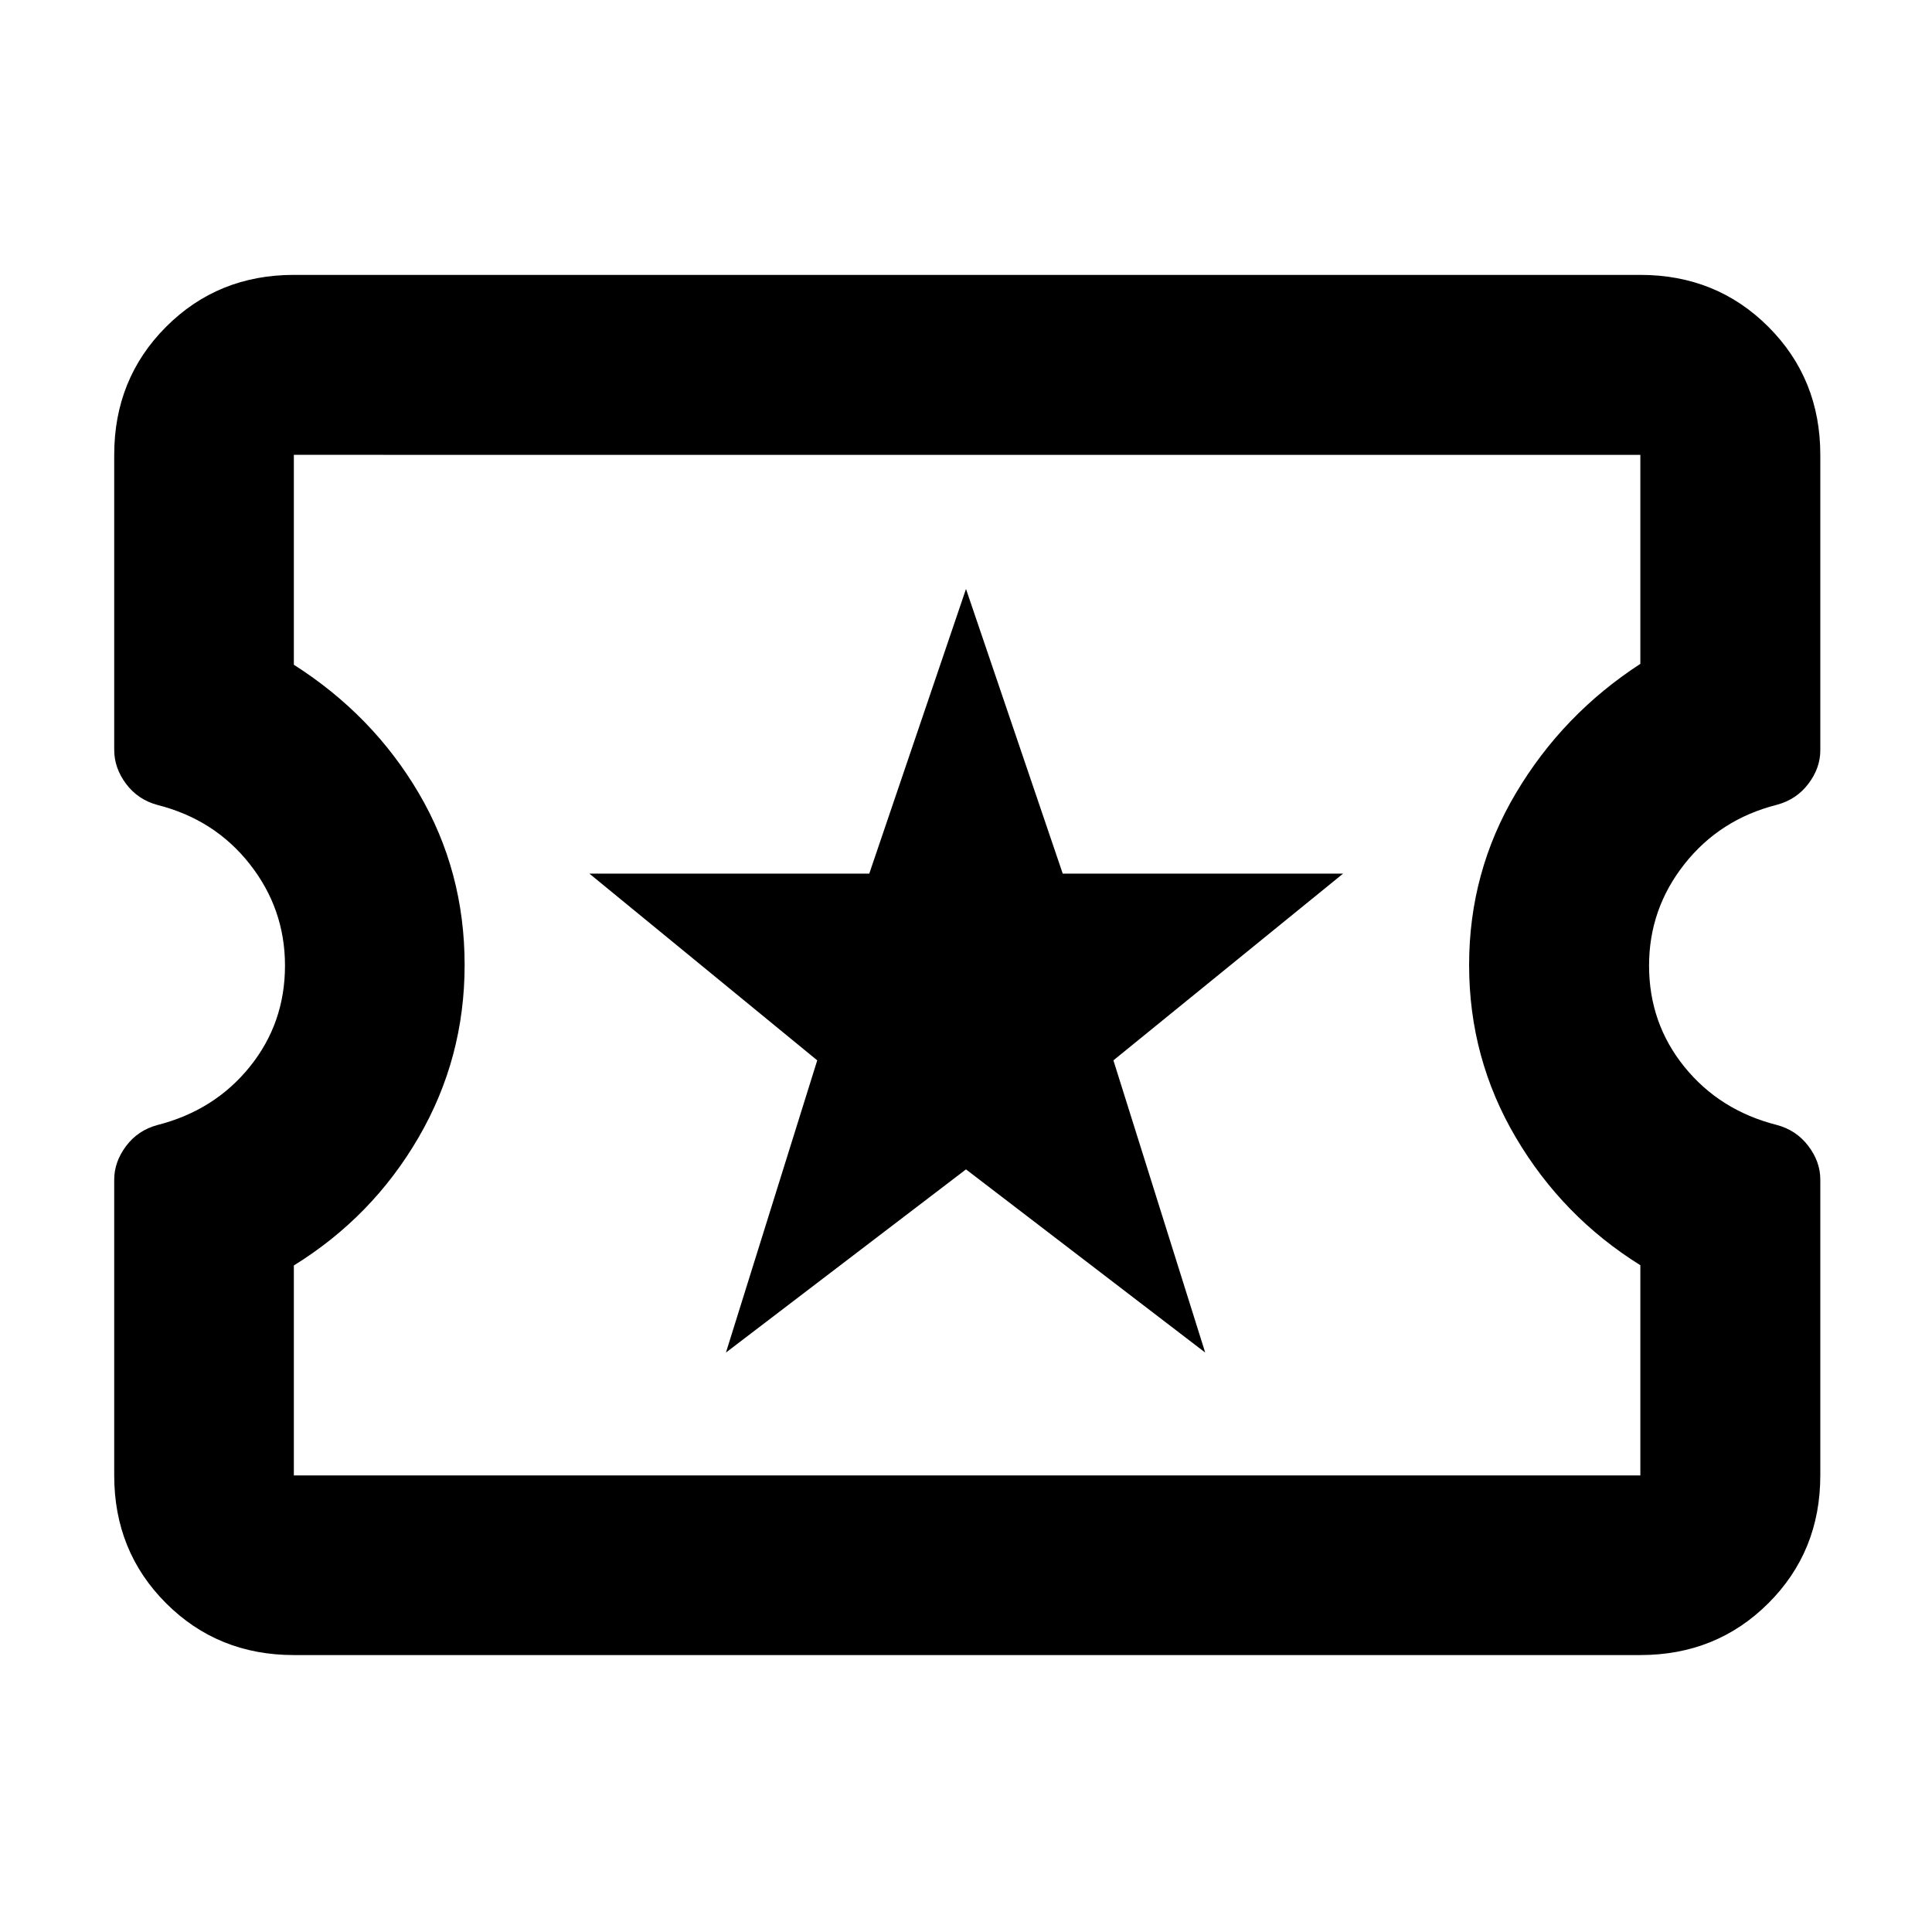 <svg xmlns="http://www.w3.org/2000/svg" height="40" viewBox="0 -960 960 960" width="40"><path d="M360.72-287.93 480-378.94l118.85 91.01-45.6-145.19 114.11-92.77H528.07L480-667.35l-48.07 141.46H292.88l113.2 92.77-45.36 145.19ZM146.01-137.61q-37.74 0-63.5-25.76-25.76-25.75-25.76-63.5v-146.94q0-8.85 5.88-16.7t15.55-10.46q28.43-7.25 45.93-28.95t17.5-50.29q0-28.17-17.5-50.41-17.5-22.25-45.93-29.42-9.67-2.63-15.55-10.49-5.88-7.86-5.88-16.89v-146.57q0-37.81 25.76-63.61 25.76-25.81 63.5-25.81h669.07q37.81 0 63.62 25.81 25.8 25.8 25.8 63.61v146.81q0 8.82-5.93 16.64-5.92 7.82-15.66 10.44-28.32 7.17-45.91 29.45-17.59 22.27-17.59 50.44 0 28.59 17.54 50.29t45.96 28.91q9.67 2.58 15.63 10.43 5.96 7.84 5.96 16.69v147.02q0 37.75-25.8 63.5-25.81 25.76-63.62 25.76H146.01Zm0-89.26h669.07v-104.45q-38.59-24.03-61.84-63.4-23.25-39.38-23.25-85.76 0-46.32 23.3-85.49 23.31-39.18 61.79-64.16v-103.86H146.01v104.3q39.26 25.01 62.06 63.8 22.8 38.8 22.8 85.38 0 46.35-22.92 85.76-22.91 39.4-61.94 63.55v104.33Zm334.75-253.89Z"/></svg>